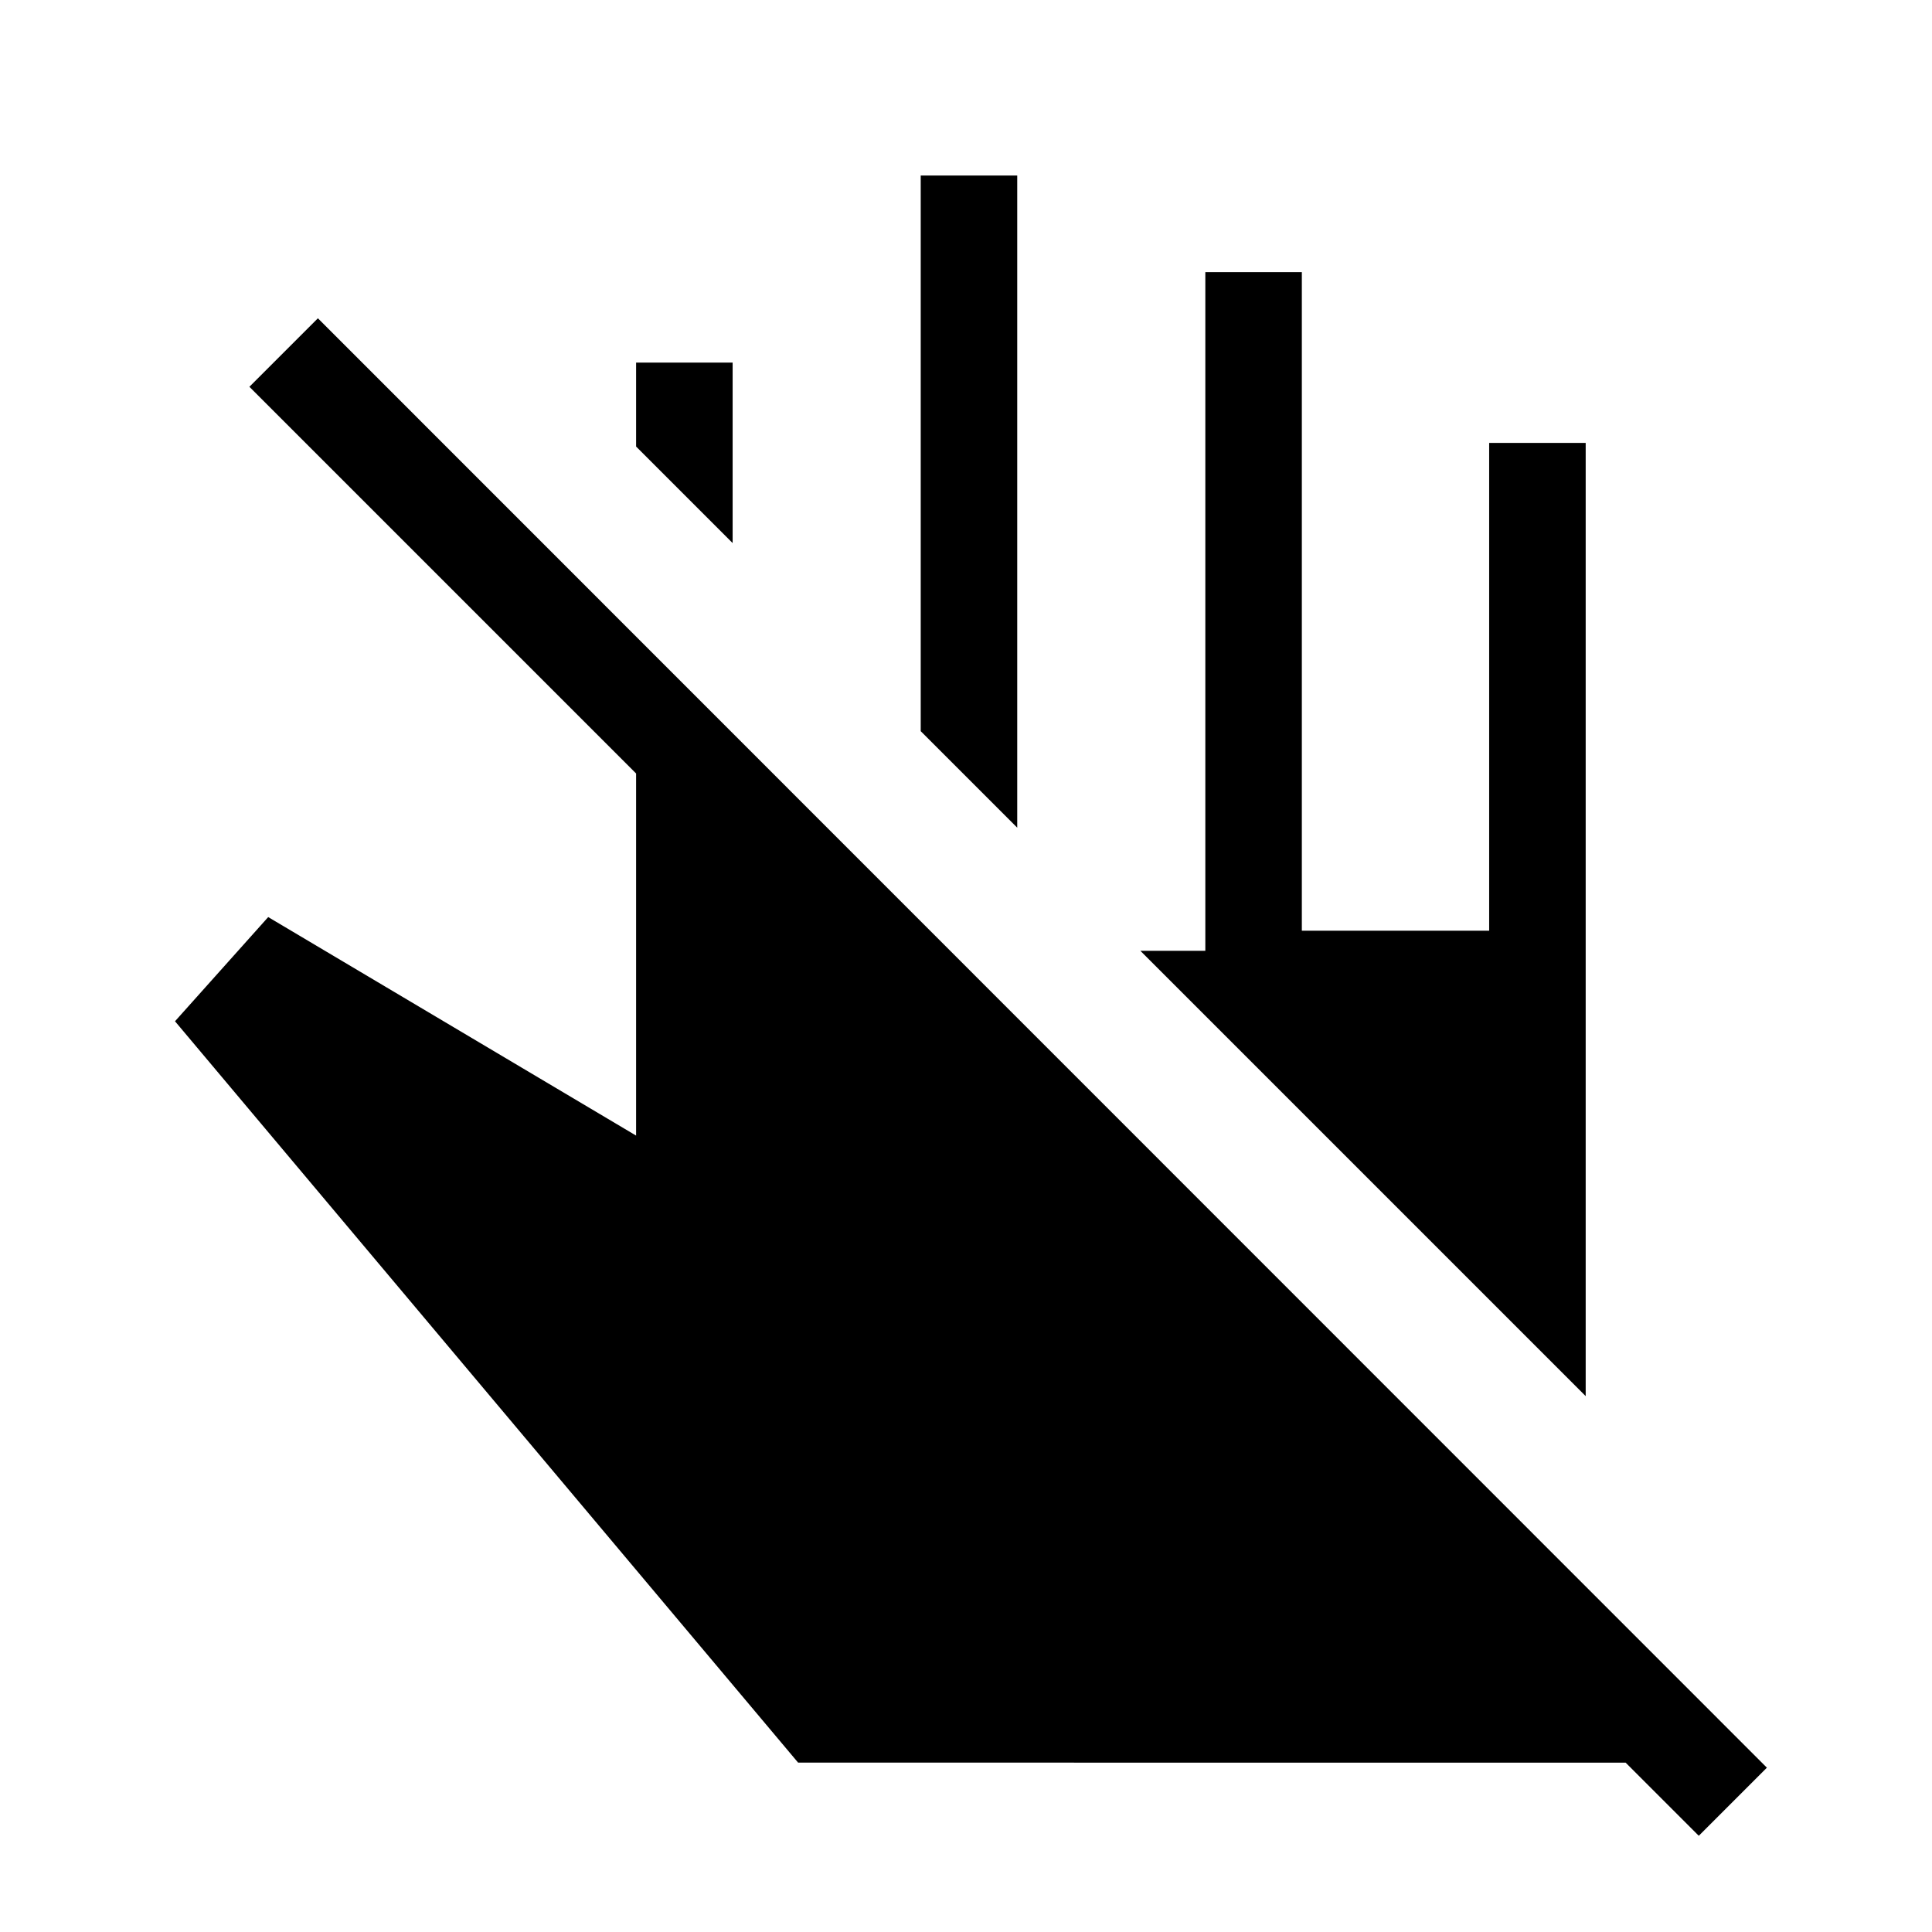 <svg xmlns="http://www.w3.org/2000/svg" height="20" viewBox="0 -960 960 960" width="20"><path d="M787.92-266.27 566.65-487.54h32.27v-337.23h47.96v327.23h93.08v-242.38h47.96v473.65ZM505.46-548.73l-47.96-47.96v-276.08h47.96v324.04ZM364.04-690.15l-47.96-47.96v-41.73h47.96v89.69Zm32.54 605.99L86.96-452.54l46.31-51.77 182.81 108.58v-179.92L123.92-767.81l34.04-34.04 720 720.2-33.84 33.84-36.35-36.35H396.58Z"/></svg>